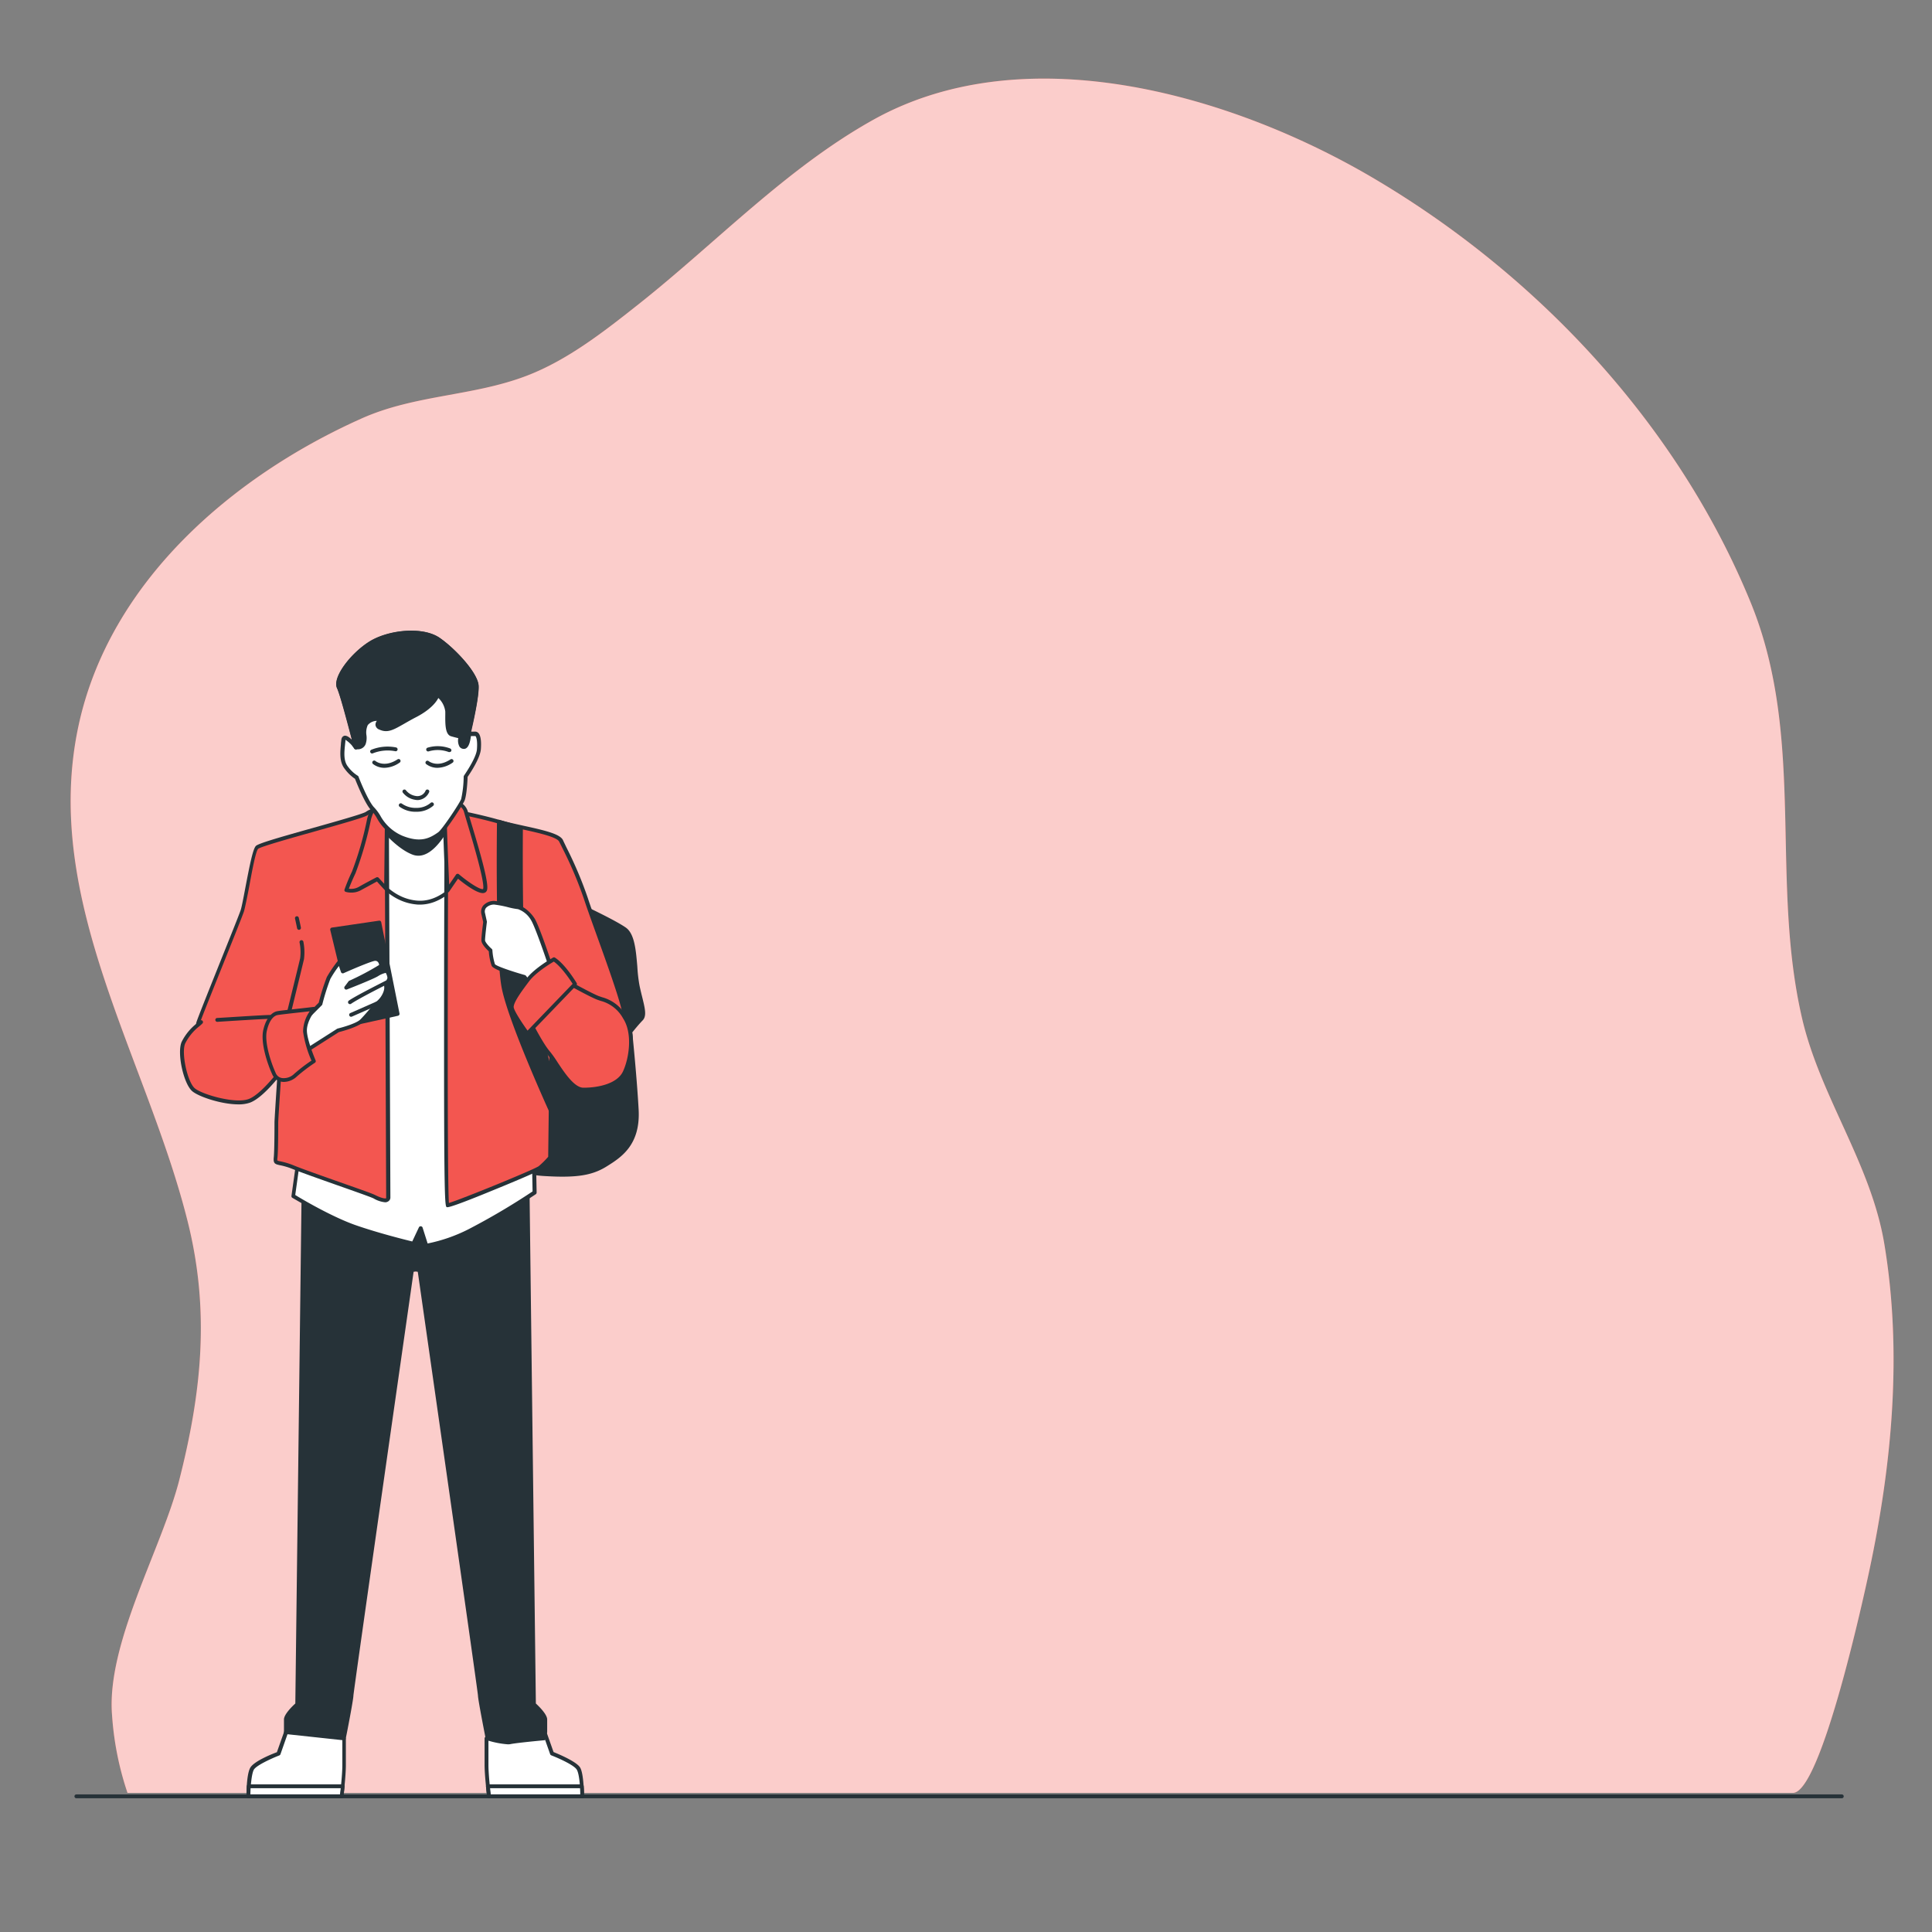 <svg xmlns="http://www.w3.org/2000/svg" viewBox="0 0 500 500"><rect x="0" y="0" width="500" height="500" fill="#808080" stroke="none"/><g id="freepik--background-simple--inject-8"><path d="M462,210.74c-.47-18.55-1.6-37-9-55-18.68-45.52-54.45-83.94-96.49-109C320.16,25,266,8.72,226,31c-22.4,12.5-40.51,31.67-60.46,47.51-9,7.12-18.58,14.7-29.4,18.8-13.88,5.27-28.79,4.83-42.58,11-33.19,14.83-65.24,42.11-73.26,79.6-9.61,45,17.72,85.87,28.3,128.33,5.75,23.07,3.6,44-2.21,66.81-4.54,17.78-18.9,42.31-17.39,60.85A79.28,79.28,0,0,0,33,464H464c7.41,0,18.73-52.6,19.78-57.53,5.9-27.67,8.56-56.49,3.88-84.56-3.47-20.8-16.61-38.15-21.3-58.44C462.31,245.94,462.44,228.29,462,210.74Z" style="fill:#F35650"></path><path d="M462,210.74c-.47-18.55-1.6-37-9-55-18.68-45.52-54.45-83.94-96.49-109C320.16,25,266,8.72,226,31c-22.4,12.5-40.51,31.67-60.46,47.51-9,7.12-18.58,14.7-29.4,18.8-13.88,5.27-28.79,4.83-42.58,11-33.19,14.83-65.24,42.11-73.26,79.6-9.61,45,17.72,85.87,28.3,128.33,5.75,23.07,3.6,44-2.21,66.81-4.54,17.78-18.9,42.31-17.39,60.85A79.28,79.28,0,0,0,33,464H464c7.41,0,18.73-52.6,19.78-57.53,5.9-27.67,8.56-56.49,3.88-84.56-3.47-20.8-16.61-38.15-21.3-58.44C462.31,245.94,462.44,228.29,462,210.74Z" style="fill:#fff;opacity:0.7"></path></g><g id="freepik--Character--inject-8"><path d="M140.9,448.28l1.95,5.54s5.87,2.28,6.85,3.91,1,7.16,1,7.16H126.56s-.65-5.21-.65-8.14v-6.84Z" style="fill:#fff"></path><path d="M150.67,465.39H126.56a.51.51,0,0,1-.5-.43c0-.22-.65-5.28-.65-8.21v-6.84a.5.5,0,0,1,.44-.5l15-1.63a.5.5,0,0,1,.53.33l1.88,5.32c1.19.48,5.92,2.44,6.87,4s1,6.84,1,7.42A.5.5,0,0,1,150.67,465.39Zm-23.67-1h23.17c0-1.77-.23-5.29-.9-6.41s-4.39-2.84-6.6-3.7a.51.51,0,0,1-.29-.3l-1.82-5.16-14.15,1.53v6.4C126.41,459.12,126.85,463.08,127,464.39Z" style="fill:#263238"></path><path d="M126.27,462.29h24.31c.09,1.42.09,2.6.09,2.6H126.56S126.42,463.78,126.27,462.29Z" style="fill:#fff"></path><path d="M150.67,465.39H126.56a.51.51,0,0,1-.5-.43s-.14-1.13-.29-2.62a.56.56,0,0,1,.13-.39.52.52,0,0,1,.37-.16h24.31a.49.49,0,0,1,.49.46c.1,1.43.1,2.59.1,2.64a.48.48,0,0,1-.5.5Zm-23.67-1h23.17c0-.38,0-.95-.06-1.6H126.83C126.9,463.46,127,464,127,464.39Z" style="fill:#263238"></path><path d="M138.25,441.11l-1.63-132.29-29,1.56-29-1.56L77,441.11s-2.93,2.6-2.93,3.91v3.26l.33,1.63s7.16.65,8.79,1,5.87-1,5.87-1,2-10.11,2-11.08S106.64,328.7,106.64,328.7l1-.14,1,.14s15.64,109.15,15.64,110.13,2,11.08,2,11.08,4.24,1.3,5.87,1,8.8-1,8.8-1l.32-1.63V445C141.18,443.71,138.25,441.11,138.25,441.11Z" style="fill:#263238"></path><path d="M131.43,451.43a23.59,23.59,0,0,1-5.38-1.05.5.5,0,0,1-.35-.38c-.2-1-2-10.18-2-11.17-.1-1.61-14.58-102.71-15.58-109.69l-.54-.08-.54.08c-1,7-15.48,108.09-15.58,109.7,0,1-1.76,10.12-2,11.16a.51.51,0,0,1-.34.38c-.45.14-4.41,1.33-6.12,1s-8.67-1-8.74-1a.49.49,0,0,1-.44-.4l-.33-1.63V445c0-1.34,2.18-3.44,2.94-4.14l1.62-132.07a.52.52,0,0,1,.16-.36.46.46,0,0,1,.37-.13l29,1.56,28.94-1.56a.47.47,0,0,1,.37.13.52.52,0,0,1,.16.36l1.63,132.07c.75.7,2.93,2.8,2.93,4.14v3.26l-.33,1.72a.51.51,0,0,1-.45.4c-.07,0-7.16.66-8.74,1A3.32,3.32,0,0,1,131.43,451.43Zm-4.8-1.92c1.32.39,4.19,1.11,5.33.88,1.44-.28,7-.81,8.48-.95l.25-1.26V445c0-.74-1.62-2.52-2.76-3.54a.48.48,0,0,1-.17-.37l-1.62-131.76-28.48,1.53-28.53-1.53L77.49,441.11a.48.48,0,0,1-.17.37c-1.14,1-2.76,2.8-2.76,3.54v3.26l.24,1.16c1.5.14,7,.66,8.48.95,1.14.23,4-.49,5.33-.88.79-4,1.89-10,1.89-10.68,0-1,14-99,15.65-110.21a.49.49,0,0,1,.42-.42l1-.14h.14l1,.14a.49.49,0,0,1,.42.42c1.6,11.18,15.65,109.22,15.65,110.21C124.74,439.49,125.85,445.47,126.63,449.51Zm14.23.4h0Z" style="fill:#263238"></path><path d="M149.3,234s9.26,4.27,12.35,6.41S164,250.66,165,255.17s2.13,7.36,1,8.55-2.85,3.32-2.85,3.32,1.18,11.4,1.66,20.19-4.28,11.87-8.08,14.25-8.07,2.85-15.91,2.37-13.29-4.27-14-5.94-7.36-19.94-4.51-30.39,12.35-32.77,16.86-35.15S149.3,234,149.3,234Z" style="fill:#263238"></path><path d="M145.54,304.52c-1.44,0-3-.06-4.82-.17-7.93-.48-13.61-4.32-14.44-6.24-.07-.18-7.58-19.52-4.53-30.72,2.85-10.44,12.36-33,17.11-35.46,4.58-2.41,10.13,1.28,10.69,1.67.76.35,9.37,4.35,12.39,6.44,2.31,1.6,2.64,5.92,3,10.11a38.9,38.9,0,0,0,.57,4.92c.23,1.11.48,2.12.7,3,.72,2.94,1.2,4.88.11,6s-2.28,2.61-2.69,3.12c.16,1.57,1.21,11.95,1.65,20,.49,9.2-4.59,12.38-8.31,14.7C154,303.74,150.83,304.52,145.54,304.52Zm-3.28-72.39a6.15,6.15,0,0,0-2.93.69c-4.12,2.16-13.64,23.91-16.62,34.83-2.66,9.77,3.29,27.26,4.49,30.07.64,1.47,6,5.17,13.58,5.63,8.14.5,12.08-.09,15.62-2.3,3.7-2.31,8.3-5.19,7.84-13.79s-1.65-20.05-1.66-20.16a.51.51,0,0,1,.1-.36c.07-.09,1.7-2.18,2.89-3.37.7-.7.25-2.52-.37-5-.23-.91-.48-1.93-.71-3.06a39.63,39.63,0,0,1-.58-5.05c-.29-3.76-.62-8-2.54-9.36-3-2.09-12.18-6.33-12.28-6.37l-.08-.05A13.74,13.74,0,0,0,142.26,232.13Z" style="fill:#263238"></path><path d="M77.59,297.68l-1.66,11.87s9.26,5.7,16.14,8.07,15,4.28,15,4.28l1.9-4,1.43,4.51s4.27-.47,11.16-3.8a180.33,180.33,0,0,0,16.86-10l-.24-12.11-4.51-79.08-18-7.83L98,211l-13.3,7.36Z" style="fill:#fff"></path><path d="M110.36,322.87a.5.5,0,0,1-.48-.35l-1-3.29-1.35,2.88a.5.5,0,0,1-.57.27c-.08,0-8.18-1.93-15-4.28S75.76,310,75.66,310a.52.52,0,0,1-.23-.5l1.66-11.86,7.12-79.3a.52.52,0,0,1,.26-.39l13.3-7.37a.66.66,0,0,1,.2-.06l17.57-1.42a.47.47,0,0,1,.24,0L133.83,217a.5.5,0,0,1,.3.43l4.51,79.07.24,12.13a.53.53,0,0,1-.22.43,185.06,185.06,0,0,1-16.92,10c-6.89,3.33-11.15,3.83-11.33,3.85Zm-1.43-5.51h0a.5.5,0,0,1,.44.35l1.3,4.1a41.3,41.3,0,0,0,10.59-3.69,177.15,177.15,0,0,0,16.57-9.78l-.23-11.84-4.49-78.75-17.65-7.66-17.34,1.4-13,7.18-7.1,79.05v0l-1.61,11.54c1.59,1,9.67,5.76,15.77,7.86,5.92,2.05,12.81,3.76,14.51,4.17l1.73-3.67A.49.49,0,0,1,108.93,317.36ZM77.59,297.68h0Z" style="fill:#263238"></path><path d="M126.64,214.38l-11.06-4.8L98,211l-6.76,3.75c1.26,4.37,6,17.82,16.5,18.81C117.55,234.49,124.18,220.57,126.64,214.38Z" style="fill:#fff"></path><path d="M108.67,234.11c-.32,0-.64,0-1-.05C96.82,233,92,219.12,90.77,214.88a.48.48,0,0,1,.24-.57l6.76-3.75a.66.66,0,0,1,.2-.06l17.57-1.42a.47.47,0,0,1,.24,0l11,4.8a.5.5,0,0,1,.27.64C124.73,220.54,118.3,234.11,108.67,234.11ZM91.84,215c1.34,4.48,6,17.13,16,18.07,9.26.87,15.7-12.23,18.2-18.42l-10.49-4.55-17.34,1.4Z" style="fill:#263238"></path><path d="M97.53,212.56s4.77,6.37,9.37,8.13,8.66-6.18,9.89-8.3,1.59-2.83,1.59-2.83L98,211S95.76,210.27,97.53,212.56Z" style="fill:#263238"></path><path d="M108.27,221.46a4.31,4.31,0,0,1-1.55-.3c-4.67-1.79-9.37-8-9.59-8.29-.51-.67-1-1.51-.63-2.11s1.2-.37,1.57-.26l20.28-1.44a.48.48,0,0,1,.45.22.5.5,0,0,1,0,.5s-.37.75-1.6,2.86l-.32.55C115.44,215.78,112.23,221.46,108.27,221.46ZM97.38,211.39a3.87,3.87,0,0,0,.55.87h0c0,.07,4.74,6.27,9.15,8,3.85,1.48,7.57-5.07,9-7.54l.32-.55c.54-.92.91-1.57,1.15-2L98.05,211.5a.4.4,0,0,1-.19,0A2.13,2.13,0,0,0,97.38,211.39Z" style="fill:#263238"></path><path d="M115.58,209.58s-.47,102.11.24,102.34,22.8-8.78,24-9.73a24.79,24.79,0,0,0,2.62-2.61l.47-38.24s7.36,4.75,9.5,5.23,8.79-.71,9.26-3.33-7.84-24-10-30.63a123.68,123.68,0,0,0-6.41-15c-1-2.14-10.45-3.32-16.15-5S115.58,209.58,115.58,209.58Z" style="fill:#F35650"></path><path d="M115.8,312.42l-.14,0c-.52-.18-.78-.26-.73-51.74,0-25.26.15-50.83.15-51.08a.53.53,0,0,1,.18-.39.51.51,0,0,1,.41-.1c.08,0,7.93,1.44,13.59,3.09,1.79.53,4,1,6.13,1.48,6,1.3,9.63,2.21,10.33,3.79.21.47.54,1.14.95,2a101.28,101.28,0,0,1,5.48,13c.64,2,1.82,5.25,3.18,9,4.06,11.27,7.14,20,6.81,21.84a3.12,3.12,0,0,1-1.52,2,14.1,14.1,0,0,1-8.34,1.74c-1.8-.4-6.94-3.58-8.9-4.81l-.46,37.33a.53.53,0,0,1-.12.32,24.9,24.9,0,0,1-2.68,2.68c-.77.61-8.09,3.67-12.3,5.38C118,312,116.22,312.42,115.8,312.42Zm0-1Zm.23-101.25c-.15,33.43-.31,95.23.15,101.16,3.18-.93,22.22-8.71,23.26-9.54a22.92,22.92,0,0,0,2.43-2.41l.47-38.05a.5.5,0,0,1,.27-.44.52.52,0,0,1,.5,0c2,1.31,7.66,4.79,9.34,5.16a13.31,13.31,0,0,0,7.57-1.59,2.21,2.21,0,0,0,1.09-1.34c.31-1.69-3.95-13.5-6.77-21.32-1.36-3.79-2.54-7.06-3.19-9.07a100.8,100.8,0,0,0-5.43-12.9c-.41-.84-.75-1.52-1-2-.55-1.23-5.59-2.33-9.64-3.22-2.15-.47-4.37-.95-6.19-1.49C124.27,211.77,118,210.54,116.08,210.18Z" style="fill:#263238"></path><path d="M115.82,230.47l2.61-3.79s6.41,5.46,7.13,3.56-4.18-17.24-5-20.19-5.22-2.85-5.46-1.66S115.82,230.47,115.82,230.47Z" style="fill:#F35650"></path><path d="M124.94,231.13c-1.71,0-5.06-2.61-6.41-3.72l-2.3,3.35a.51.51,0,0,1-.55.2.52.52,0,0,1-.36-.46c-.1-2.15-.94-21-.7-22.21.13-.68.95-1.13,2.12-1.17a4.11,4.11,0,0,1,4.31,2.8c.16.56.45,1.55.83,2.82,3,9.86,4.68,16.26,4.14,17.67a1,1,0,0,1-.75.68A1.15,1.15,0,0,1,124.94,231.13Zm-6.51-5a.55.55,0,0,1,.33.12c2.36,2,5.43,4.05,6.26,3.84.59-1.45-2.82-12.83-4.1-17.11-.38-1.27-.68-2.27-.83-2.83-.47-1.72-2.31-2.11-3.32-2.08-.83,0-1.16.31-1.17.38-.16.82.28,12.18.65,20.47l1.77-2.57a.5.5,0,0,1,.35-.21Z" style="fill:#263238"></path><path d="M129.12,212.66s-.48,34,1.19,42.75,12.58,32.77,12.58,32.77v-9s-6.41-23.5-7.36-30.39-.71-34.43-.71-34.43Z" style="fill:#263238"></path><path d="M142.89,288.68a.49.49,0,0,1-.45-.29c-.45-1-11-24.14-12.63-32.89s-1.21-41.45-1.19-42.84a.52.52,0,0,1,.2-.4.53.53,0,0,1,.44-.08l5.7,1.67a.5.5,0,0,1,.36.48c0,.28-.23,27.59.71,34.36s7.28,30.1,7.34,30.33a.34.34,0,0,1,0,.14v9a.5.5,0,0,1-.39.49Zm-13.28-75.35c-.05,4.77-.32,34,1.19,42,1.34,7.09,8.9,24.46,11.59,30.52v-6.62c-.44-1.63-6.43-23.67-7.35-30.39-.9-6.49-.75-30.66-.73-34.13Z" style="fill:#263238"></path><path d="M100.11,212.82s.38,95.76.38,97.1-2.1.57-3.62-.19-16.79-5.92-21-7.63-4.77-.58-4.58-2.48.2-8.21.2-9.16,1.33-20.41,1.33-20.41-9,3.24-14.31,1.14-7.82-4.57-7.24-6.48S62,238,62.72,235.71s2.67-15.26,3.82-16.4,26.89-7.63,28.42-8.78a5.28,5.28,0,0,1,3.62-.95C99.15,209.58,99.73,209.2,100.11,212.82Z" style="fill:#F35650"></path><path d="M99.68,311.15a7.25,7.25,0,0,1-3-1c-.72-.36-4.87-1.82-9.27-3.37-4.69-1.66-9.54-3.37-11.68-4.24a17.8,17.8,0,0,0-3.36-1c-1.27-.27-1.67-.49-1.52-2,.17-1.7.19-6.94.19-9.11,0-.86,1-16.07,1.28-19.7-2.27.73-9.32,2.72-13.94.9-5.42-2.13-8.24-4.78-7.54-7.09.3-1,3.25-8.38,6.1-15.49,2.57-6.41,5-12.46,5.35-13.52.27-.83.73-3.24,1.21-5.8,1.15-6,1.95-10,2.72-10.8.62-.62,5.27-2,15-4.72,5.71-1.61,12.82-3.61,13.48-4.11a5.57,5.57,0,0,1,3.72-1h.32c1.17-.07,1.6.76,1.91,3.69v0c0,1,.38,95.78.38,97.1a1.13,1.13,0,0,1-.52,1A1.38,1.38,0,0,1,99.68,311.15Zm-26.85-41.6a.47.47,0,0,1,.3.1.49.49,0,0,1,.2.43c-.46,6.73-1.33,19.64-1.33,20.38,0,2.19,0,7.46-.2,9.21a1.66,1.66,0,0,0,0,.68,3.17,3.17,0,0,0,.74.2,19.19,19.19,0,0,1,3.53,1.08c2.11.87,7.17,2.65,11.64,4.23s8.6,3,9.38,3.42c1.83.91,2.66.93,2.85.82,0,0,0-.08,0-.18,0-1.31-.37-95.06-.38-97.07-.3-2.81-.66-2.78-.85-2.78h-.41a4.58,4.58,0,0,0-3.09.85c-.77.58-5.75,2-13.81,4.27-6.18,1.74-13.88,3.91-14.57,4.47s-1.75,6.66-2.43,10.28c-.52,2.7-1,5-1.26,5.92-.36,1.1-2.79,7.16-5.36,13.58-2.71,6.76-5.78,14.42-6.08,15.4-.39,1.3,1.2,3.62,7,5.88,5.1,2,13.86-1.12,13.95-1.15A.51.51,0,0,1,72.83,269.55Z" style="fill:#263238"></path><path d="M72.83,270.55h-.12a.51.51,0,0,1-.37-.61c0-.19,4.78-19.48,5.34-21.93a12.62,12.62,0,0,0-.16-4.12.5.5,0,1,1,1-.14,14.13,14.13,0,0,1,.15,4.49c-.57,2.45-5.3,21.74-5.34,21.94A.5.5,0,0,1,72.83,270.55Z" style="fill:#263238"></path><path d="M77.38,240.64a.51.51,0,0,1-.49-.4c-.29-1.45-.54-2.5-.54-2.5a.5.5,0,0,1,.37-.6.49.49,0,0,1,.6.37s.26,1.06.55,2.53a.51.51,0,0,1-.39.59Z" style="fill:#263238"></path><path d="M97.44,208.25a9.39,9.39,0,0,0-1.91,3.81,87,87,0,0,1-4,13.74,48.47,48.47,0,0,0-1.9,4.57,4.58,4.58,0,0,0,3.43-.38c1.72-1,4.58-2.48,4.58-2.48L99.92,230l.19-17.17S100.3,206.72,97.44,208.25Z" style="fill:#F35650"></path><path d="M90.87,231a5,5,0,0,1-1.41-.19.48.48,0,0,1-.29-.25.5.5,0,0,1,0-.38,50.21,50.21,0,0,1,1.93-4.64A85.61,85.61,0,0,0,95,212a9.91,9.91,0,0,1,2-4.08.64.64,0,0,1,.15-.13,1.83,1.83,0,0,1,1.93-.06c1.56,1,1.49,4.68,1.48,5.1L100.42,230a.51.51,0,0,1-.32.46.51.51,0,0,1-.55-.13l-2-2.2c-.8.44-2.87,1.55-4.23,2.3A5,5,0,0,1,90.87,231Zm-.59-1a4.08,4.08,0,0,0,2.53-.45c1.72-1,4.58-2.48,4.58-2.48a.52.52,0,0,1,.61.1l1.43,1.56.18-15.91c0-1.37-.2-3.73-1-4.23-.08-.05-.32-.2-.84,0A8.72,8.72,0,0,0,96,212.12,89.5,89.5,0,0,1,92,226C91.1,227.9,90.55,229.29,90.28,230Z" style="fill:#263238"></path><path d="M92.1,193.37s-3.06-4-3.25-1.72-.76,5.15.77,7.06a9.25,9.25,0,0,0,2.67,2.48s2.48,6.48,4.19,8.2,2.67,5.53,7.44,7.44,7.25.76,9.73-1c1.2-.83,5.53-7.44,6.11-8.78s.76-6.1.76-6.1,3.24-4.58,3.43-7.06-.19-4-1-4h-1.72s2.29-9.34,2.1-12.4-5.72-9.15-9.92-12-13-1.91-17.55.95-9.34,9-8.2,11.45S92.1,193.37,92.1,193.37Z" style="fill:#fff"></path><path d="M108.39,218.32a12.41,12.41,0,0,1-4.65-1,12.55,12.55,0,0,1-6.24-5.67,11.05,11.05,0,0,0-1.37-1.88c-1.63-1.63-3.83-7.15-4.25-8.21A10.8,10.8,0,0,1,89.23,199c-1.44-1.8-1.19-4.26-1-6.44,0-.33.07-.66.1-1,.06-.78.42-1,.72-1.13.58-.17,1.33.33,2,1-1-3.74-3-11.52-3.84-13.34-1.3-2.81,3.61-9.1,8.39-12.08s13.62-4,18.09-1c3.9,2.66,9.92,9,10.14,12.4.17,2.67-1.45,9.77-2,11.93H123a1.11,1.11,0,0,1,.81.37c.73.8.75,2.71.64,4.18-.18,2.38-2.91,6.42-3.44,7.18,0,.92-.24,4.85-.79,6.14s-5,8.09-6.28,9A9.31,9.31,0,0,1,108.39,218.32Zm-19-26.87s0,.1,0,.24c0,.32-.06.66-.09,1-.21,2-.44,4.22.75,5.71a9.13,9.13,0,0,0,2.5,2.34.49.49,0,0,1,.24.27c0,.06,2.47,6.4,4.09,8a12.11,12.11,0,0,1,1.5,2,11.79,11.79,0,0,0,5.77,5.29c4.66,1.86,7,.69,9.26-.91,1-.71,5.34-7.18,5.93-8.56A28.22,28.22,0,0,0,120,201a.51.51,0,0,1,.09-.27c0-.05,3.17-4.5,3.34-6.81.16-2.05-.1-3.12-.38-3.42l-1.79,0a.49.49,0,0,1-.39-.19.48.48,0,0,1-.09-.43c0-.09,2.27-9.3,2.08-12.24s-5.48-8.76-9.7-11.64-12.65-1.75-17,1c-4.62,2.89-9,8.75-8,10.82,1.15,2.49,4.29,15,4.42,15.54a.5.5,0,0,1-.88.42A7.4,7.4,0,0,0,89.38,191.45Z" style="fill:#263238"></path><path d="M108.11,207.06a3.59,3.59,0,0,1-.71-.08,4.93,4.93,0,0,1-3.17-1.89.51.51,0,0,1,.17-.69.5.5,0,0,1,.69.17,4,4,0,0,0,2.53,1.43,2.28,2.28,0,0,0,2.52-1.38.5.5,0,0,1,.66-.25.49.49,0,0,1,.25.66A3.39,3.39,0,0,1,108.11,207.06Z" style="fill:#263238"></path><path d="M107.75,210.08a7,7,0,0,1-4.36-1.31.49.49,0,0,1-.06-.7.5.5,0,0,1,.7-.07,6.19,6.19,0,0,0,3.72,1.08,5.54,5.54,0,0,0,3.68-1.28.5.5,0,0,1,.71.71A6.49,6.49,0,0,1,107.75,210.08Z" style="fill:#263238"></path><path d="M92.1,193.87a.51.51,0,0,1-.39-.19l-.39-.48a.5.5,0,0,1,.08-.7.5.5,0,0,1,.7.07c.24.29.39.49.39.49a.5.5,0,0,1-.08.7A.53.53,0,0,1,92.1,193.87Z" style="fill:#263238"></path><path d="M113.46,165.52c-4.2-2.86-13-1.91-17.55.95s-9.34,9-8.2,11.45,4.39,15.45,4.39,15.45a1.82,1.82,0,0,0,2.1-1c.57-1.33-.39-3.24.57-5,.77-1.39,3-1.28,4.37-1.6-1,.65-2.27,1.86-.75,2.56,2.48,1.14,4-.57,9.16-3.25s5.72-5.34,5.72-5.34,2.48,2.1,2.48,4.39-.19,5.53,1.15,5.91,2.28.58,2.28.58-.57,2.48.77,2.67c1,.14,1.34-2.19,1.46-3.44h-.13s2.29-9.34,2.1-12.4S117.66,168.38,113.46,165.52Z" style="fill:#263238"></path><path d="M92.57,193.92a2.45,2.45,0,0,1-.59-.07.5.5,0,0,1-.37-.36c0-.13-3.24-13-4.35-15.36-1.3-2.81,3.61-9.1,8.39-12.08s13.62-4,18.09-1c3.9,2.66,9.92,9,10.14,12.4.17,2.79-1.6,10.43-2,12.2a.45.45,0,0,1,.06.28c-.19,2-.59,3.18-1.2,3.65a1.11,1.11,0,0,1-.83.23,1.35,1.35,0,0,1-1-.59,3.34,3.34,0,0,1-.31-2.19c-.41-.09-1.06-.25-1.85-.48-1.56-.44-1.53-3.19-1.51-5.62v-.77a5.76,5.76,0,0,0-1.8-3.52c-.53,1.05-2,3-5.67,4.92-1.27.65-2.3,1.25-3.21,1.77-2.77,1.58-4.29,2.45-6.39,1.48a1.46,1.46,0,0,1-1-1.19,1.64,1.64,0,0,1,.36-1.06,3.11,3.11,0,0,0-2.35,1.09,4.64,4.64,0,0,0-.34,2.65,5,5,0,0,1-.21,2.26A2.13,2.13,0,0,1,92.57,193.92Zm-.07-1a1.2,1.2,0,0,0,1.24-.7,4.36,4.36,0,0,0,.12-1.81,5.57,5.57,0,0,1,.47-3.2c.71-1.27,2.34-1.49,3.64-1.67.38,0,.75-.1,1.06-.17a.48.48,0,0,1,.57.29.49.49,0,0,1-.18.61c-.83.54-1.25,1.08-1.23,1.32s.29.31.41.36c1.63.76,2.76.11,5.47-1.44.92-.53,2-1.12,3.25-1.79,4.82-2.5,5.46-5,5.46-5a.52.52,0,0,1,.33-.36.51.51,0,0,1,.48.09c.11.09,2.66,2.28,2.66,4.77V185c0,1.65,0,4.42.78,4.65,1.3.37,2.24.56,2.25.57a.47.47,0,0,1,.32.21.5.5,0,0,1,.07.39,3.05,3.05,0,0,0,.08,1.9.37.37,0,0,0,.27.16c.32-.22.67-1,.86-2.64a.48.48,0,0,1-.08-.42c0-.09,2.27-9.3,2.08-12.24s-5.48-8.76-9.7-11.64-12.65-1.75-17,1c-4.62,2.89-9,8.75-8,10.82C89.23,180,92,190.85,92.5,192.92Z" style="fill:#263238"></path><path d="M113.25,198.71a4.79,4.79,0,0,1-3-1,.5.5,0,0,1,.64-.76c.11.08,2.28,1.81,5.7-.42a.5.5,0,0,1,.55.84A7.13,7.13,0,0,1,113.25,198.71Z" style="fill:#263238"></path><path d="M99.52,198.71a4.8,4.8,0,0,1-3-1,.5.5,0,1,1,.65-.76c.1.08,2.28,1.81,5.7-.42a.5.5,0,1,1,.54.84A7.1,7.1,0,0,1,99.52,198.71Z" style="fill:#263238"></path><path d="M96.29,195a.49.49,0,0,1-.45-.3.5.5,0,0,1,.25-.66,11.21,11.21,0,0,1,6.43-.6.5.5,0,0,1,.36.61.49.49,0,0,1-.6.36,10.37,10.37,0,0,0-5.79.55A.45.45,0,0,1,96.29,195Z" style="fill:#263238"></path><path d="M116.32,194.63a.39.39,0,0,1-.18,0,8.12,8.12,0,0,0-5.18-.18.5.5,0,0,1-.34-.94,9,9,0,0,1,5.89.2.51.51,0,0,1,.28.65A.51.51,0,0,1,116.32,194.63Z" style="fill:#263238"></path><path d="M56.24,264s11.82-.77,13.54-.77,3,3.63,3.43,5.73.57,6.86.57,6.86-5.53,7.82-9.34,9.16-12.21-1.15-14.31-2.86-3.81-9.54-2.67-12.21,3.62-4.39,4.58-5.34" style="fill:#F35650"></path><path d="M61.7,285.81c-4.34,0-10.15-1.94-11.89-3.36-2.29-1.87-4.05-9.88-2.81-12.79a14,14,0,0,1,3.93-4.81c.3-.26.56-.49.76-.68a.49.49,0,1,1,.7.7c-.21.21-.48.45-.81.73a13.28,13.28,0,0,0-3.66,4.46c-1.05,2.44.6,10.05,2.53,11.62s10.26,4,13.82,2.78c3.35-1.18,8.25-7.8,9-8.84,0-.87-.23-4.81-.56-6.62-.4-2.22-1.72-5.32-2.94-5.32-1.68,0-13.39.76-13.51.77a.5.5,0,0,1-.53-.47.49.49,0,0,1,.46-.53c.49,0,11.87-.77,13.58-.77,2.3,0,3.61,4.43,3.92,6.14a67.27,67.27,0,0,1,.58,6.93.44.44,0,0,1-.09.31c-.23.33-5.67,8-9.59,9.34A8.79,8.79,0,0,1,61.7,285.81Z" style="fill:#263238"></path><polygon points="85.95 240.56 91.82 264.83 102.9 262.39 98.17 238.76 85.95 240.56" style="fill:#263238"></polygon><path d="M91.82,265.33a.5.5,0,0,1-.49-.38l-5.86-24.28a.45.45,0,0,1,.07-.39.49.49,0,0,1,.34-.22l12.22-1.79a.49.49,0,0,1,.56.4l4.73,23.62a.51.51,0,0,1-.39.59l-11.07,2.44ZM86.57,241l5.62,23.27L102.31,262l-4.54-22.68Z" style="fill:#263238"></path><path d="M79.7,263l3.24-3.24a59.45,59.45,0,0,1,2.1-6.68,35.16,35.16,0,0,1,2.86-4.19l.76,2.48s7.25-3.25,8.4-3.25a1.65,1.65,0,0,1,1.52,1.72c0,.57-8,4.39-8,4.39l-.95,1.33s6.86-2.67,8-3.43a6.75,6.75,0,0,1,2.48-1s1,1.52.57,2.28-.76,1.72-.76,1.72a2.88,2.88,0,0,1-.16,1.49,6.31,6.31,0,0,1-2.29,3.07s-2.51,3.07-3.85,4.41-6.1,2.48-6.1,2.48l-9,5.72s-1.33-1.15-1.33-4.39A6.35,6.35,0,0,1,79.7,263Z" style="fill:#fff"></path><path d="M78.55,272.84a.49.49,0,0,1-.32-.12c-.06-.05-1.51-1.34-1.51-4.77a6.8,6.8,0,0,1,2.65-5.34l3.12-3.12a54.38,54.38,0,0,1,2.1-6.64,35.16,35.16,0,0,1,2.92-4.28.5.5,0,0,1,.48-.19.53.53,0,0,1,.39.35l.6,1.94c1.91-.85,7-3.06,8.08-3.06a2.13,2.13,0,0,1,2,2.22c0,.33,0,.82-6.84,4.14a49.61,49.61,0,0,0,5.11-2.27,7.41,7.41,0,0,1,2.69-1,.49.49,0,0,1,.49.23c.19.29,1.08,1.81.6,2.78-.29.57-.57,1.25-.69,1.54a4.37,4.37,0,0,1-.2,1.57,6.7,6.7,0,0,1-2.42,3.31c-.35.42-2.59,3.13-3.84,4.39s-5.48,2.4-6.26,2.59l-8.9,5.68A.5.5,0,0,1,78.55,272.84ZM87.71,250a27.36,27.36,0,0,0-2.22,3.35,58.45,58.45,0,0,0-2.07,6.57.41.41,0,0,1-.13.23l-3.24,3.25a.18.18,0,0,1-.07,0A5.81,5.81,0,0,0,77.72,268a6.41,6.41,0,0,0,.93,3.73l8.6-5.49.15-.06c1.29-.31,4.86-1.33,5.87-2.35,1.3-1.3,3.79-4.34,3.82-4.37a.43.43,0,0,1,.1-.09,5.7,5.7,0,0,0,2.08-2.79,3.06,3.06,0,0,0,.17-1.22.44.44,0,0,1,0-.32s.4-1,.78-1.76c.14-.28-.1-1-.38-1.5a5.9,5.9,0,0,0-1.94.81c-1.18.78-7.83,3.37-8.11,3.48a.5.5,0,0,1-.59-.76l1-1.33a.45.45,0,0,1,.2-.16,70.36,70.36,0,0,0,7.71-4.08c0-.37-.28-1.08-1-1.08s-5.22,1.87-8.19,3.2a.5.5,0,0,1-.68-.31Zm-8,13h0Zm18.45-13.38Z" style="fill:#263238"></path><path d="M90.57,259.87a.52.52,0,0,1-.41-.21.51.51,0,0,1,.12-.7c1.92-1.34,9.29-5,9.6-5.19a.52.52,0,0,1,.68.22.51.51,0,0,1-.23.68c-.07,0-7.62,3.81-9.47,5.11A.52.52,0,0,1,90.57,259.87Z" style="fill:#263238"></path><path d="M90.86,263.14a.49.49,0,0,1-.45-.3.49.49,0,0,1,.25-.66l6.61-2.91a.49.49,0,0,1,.66.26.5.5,0,0,1-.25.66l-6.62,2.91A.45.45,0,0,1,90.86,263.14Z" style="fill:#263238"></path><path d="M81.22,261.08s-2.48,3.06-2.29,5.92,2.29,7.63,2.29,7.63a44.5,44.5,0,0,0-4.76,3.62c-1.34,1.34-4.39,2.1-5.54-.38s-3-8-2.29-11.25,2.29-4.2,3.06-4.39S79.89,261.28,81.22,261.08Z" style="fill:#F35650"></path><path d="M73.47,280a3.68,3.68,0,0,1-.66-.06,3.1,3.1,0,0,1-2.34-1.86c-1.16-2.5-3.13-8.15-2.32-11.58.9-3.85,2.84-4.61,3.41-4.76s2.82-.38,6.08-.74c1.59-.18,3-.34,3.51-.41a.5.5,0,0,1,.46.81s-2.35,2.94-2.18,5.56,2.23,7.42,2.25,7.47a.49.49,0,0,1-.18.61,44.86,44.86,0,0,0-4.69,3.57A5,5,0,0,1,73.47,280Zm6.69-18.28-2.4.27c-2.33.26-5.52.61-6,.72s-1.89.64-2.69,4c-.69,2.94,1,8.15,2.26,10.93A2.11,2.11,0,0,0,73,279a3.85,3.85,0,0,0,3.11-1.06,41.13,41.13,0,0,1,4.5-3.46A28.51,28.51,0,0,1,78.44,267,9.37,9.37,0,0,1,80.16,261.72Z" style="fill:#263238"></path><path d="M142.42,249.71s-3.33-10-4.52-11.87-3.08-3.09-3.79-3.09-5-1.19-6.18-1.19-3.32.71-2.85,2.85l.48,2.14s-.48,3.8-.48,4.75,1.9,2.61,1.9,2.61a16.7,16.7,0,0,0,.71,3.8c.48.95,8.08,3.09,8.08,3.09l.71.95,1.42.71Z" style="fill:#fff"></path><path d="M137.9,255a.59.59,0,0,1-.22-.05l-1.42-.72a.49.49,0,0,1-.18-.14l-.61-.82c-2.94-.83-7.73-2.32-8.22-3.3a14.69,14.69,0,0,1-.75-3.78c-.54-.49-1.92-1.85-1.92-2.85s.4-4.14.47-4.73l-.46-2a2.58,2.58,0,0,1,.45-2.23,3.83,3.83,0,0,1,2.89-1.23,25.69,25.69,0,0,1,3.87.72,23.07,23.07,0,0,0,2.31.47c1,0,3,1.42,4.22,3.32s4.42,11.57,4.56,12a.48.48,0,0,1-.11.5l-4.51,4.75A.52.52,0,0,1,137.9,255Zm-1.09-1.61,1,.5,4-4.27c-.55-1.63-3.34-9.83-4.37-11.48a6.39,6.39,0,0,0-3.37-2.85,18.45,18.45,0,0,1-2.53-.49,27.22,27.22,0,0,0-3.65-.7,2.88,2.88,0,0,0-2.11.86,1.55,1.55,0,0,0-.25,1.38l.47,2.14a.33.33,0,0,1,0,.17s-.47,3.78-.47,4.69c0,.44.9,1.51,1.73,2.23a.51.51,0,0,1,.17.34,15.39,15.39,0,0,0,.66,3.62c.39.5,4.34,1.86,7.76,2.82a.52.52,0,0,1,.27.19Z" style="fill:#263238"></path><path d="M146.45,254s6.42,3.57,8.31,4.28,4.28.95,6.89,5,1.66,10.69,0,14.25S154.53,282,151,282s-7.13-7.36-9-9.49-5-8.32-5-8.32Z" style="fill:#F35650"></path><path d="M151,282.5c-2.88,0-5.48-3.93-7.58-7.1a27,27,0,0,0-1.82-2.56c-1.92-2.16-4.93-8.17-5.06-8.42a.5.5,0,0,1,.08-.57l9.5-10.21a.49.49,0,0,1,.61-.09c.06,0,6.4,3.55,8.24,4.24l.84.29a10.29,10.29,0,0,1,6.29,4.89c2.77,4.28,1.69,11.19,0,14.73S155.27,282.5,151,282.5Zm-13.41-18.22c.65,1.27,3.16,6.1,4.76,7.89a28.16,28.16,0,0,1,1.9,2.68c1.86,2.81,4.41,6.65,6.75,6.65,4,0,8.78-1.1,10.23-4.22,1.55-3.33,2.59-9.81,0-13.76a9.3,9.3,0,0,0-5.76-4.49l-.88-.3c-1.68-.63-6.67-3.36-8-4.12Z" style="fill:#263238"></path><path d="M143.37,248.28s-4.75,2.62-6.89,5.47-4,5.46-4,6.88,4,6.89,4,6.89l12.35-12.82S146,250,143.37,248.28Z" style="fill:#F35650"></path><path d="M136.48,268h0a.53.53,0,0,1-.37-.2c-.69-.94-4.14-5.67-4.14-7.19s1.8-4.06,4.14-7.18c2.18-2.91,6.85-5.49,7-5.6a.49.49,0,0,1,.51,0c2.68,1.71,5.5,6.38,5.62,6.58a.5.5,0,0,1-.07.6l-12.35,12.83A.51.51,0,0,1,136.48,268Zm6.86-19.15c-1,.59-4.7,2.82-6.46,5.18-1.66,2.21-3.94,5.24-3.94,6.58,0,.81,2,3.9,3.59,6.11l11.67-12.11C147.54,253.59,145.37,250.31,143.34,248.87Z" style="fill:#263238"></path><path d="M74.06,448.28l-2,5.54s-5.86,2.28-6.84,3.91-1,7.16-1,7.16H88.4s.65-5.21.65-8.14v-6.84Z" style="fill:#fff"></path><path d="M88.4,465.39H64.28a.5.5,0,0,1-.5-.5c0-.58,0-5.72,1-7.42s5.69-3.56,6.88-4l1.88-5.32a.5.5,0,0,1,.52-.33l15,1.63a.5.5,0,0,1,.45.5v6.84c0,2.93-.63,8-.66,8.21A.49.49,0,0,1,88.4,465.39Zm-23.61-1H88c.16-1.31.6-5.27.6-7.64v-6.4L74.4,448.82,72.58,454a.51.51,0,0,1-.29.3c-2.21.86-6,2.62-6.6,3.7S64.82,462.62,64.79,464.39Zm7.31-10.57h0Z" style="fill:#263238"></path><path d="M88.69,462.29H64.38c-.09,1.42-.1,2.6-.1,2.6H88.4S88.54,463.78,88.69,462.29Z" style="fill:#fff"></path><path d="M88.4,465.39H64.29a.48.48,0,0,1-.5-.5c0-.05,0-1.21.09-2.64a.5.5,0,0,1,.5-.46H88.69a.52.52,0,0,1,.37.16.51.51,0,0,1,.12.39c-.15,1.49-.29,2.62-.29,2.62A.49.49,0,0,1,88.4,465.39Zm-23.61-1H88c0-.36.11-.93.18-1.6H64.85C64.82,463.44,64.8,464,64.79,464.39Z" style="fill:#263238"></path></g><g id="freepik--Floor--inject-8"><path d="M476.65,465.39H19.77a.5.5,0,0,1-.5-.5.5.5,0,0,1,.5-.5H476.65a.5.5,0,0,1,.5.5A.5.5,0,0,1,476.65,465.39Z" style="fill:#263238"></path></g></svg>
